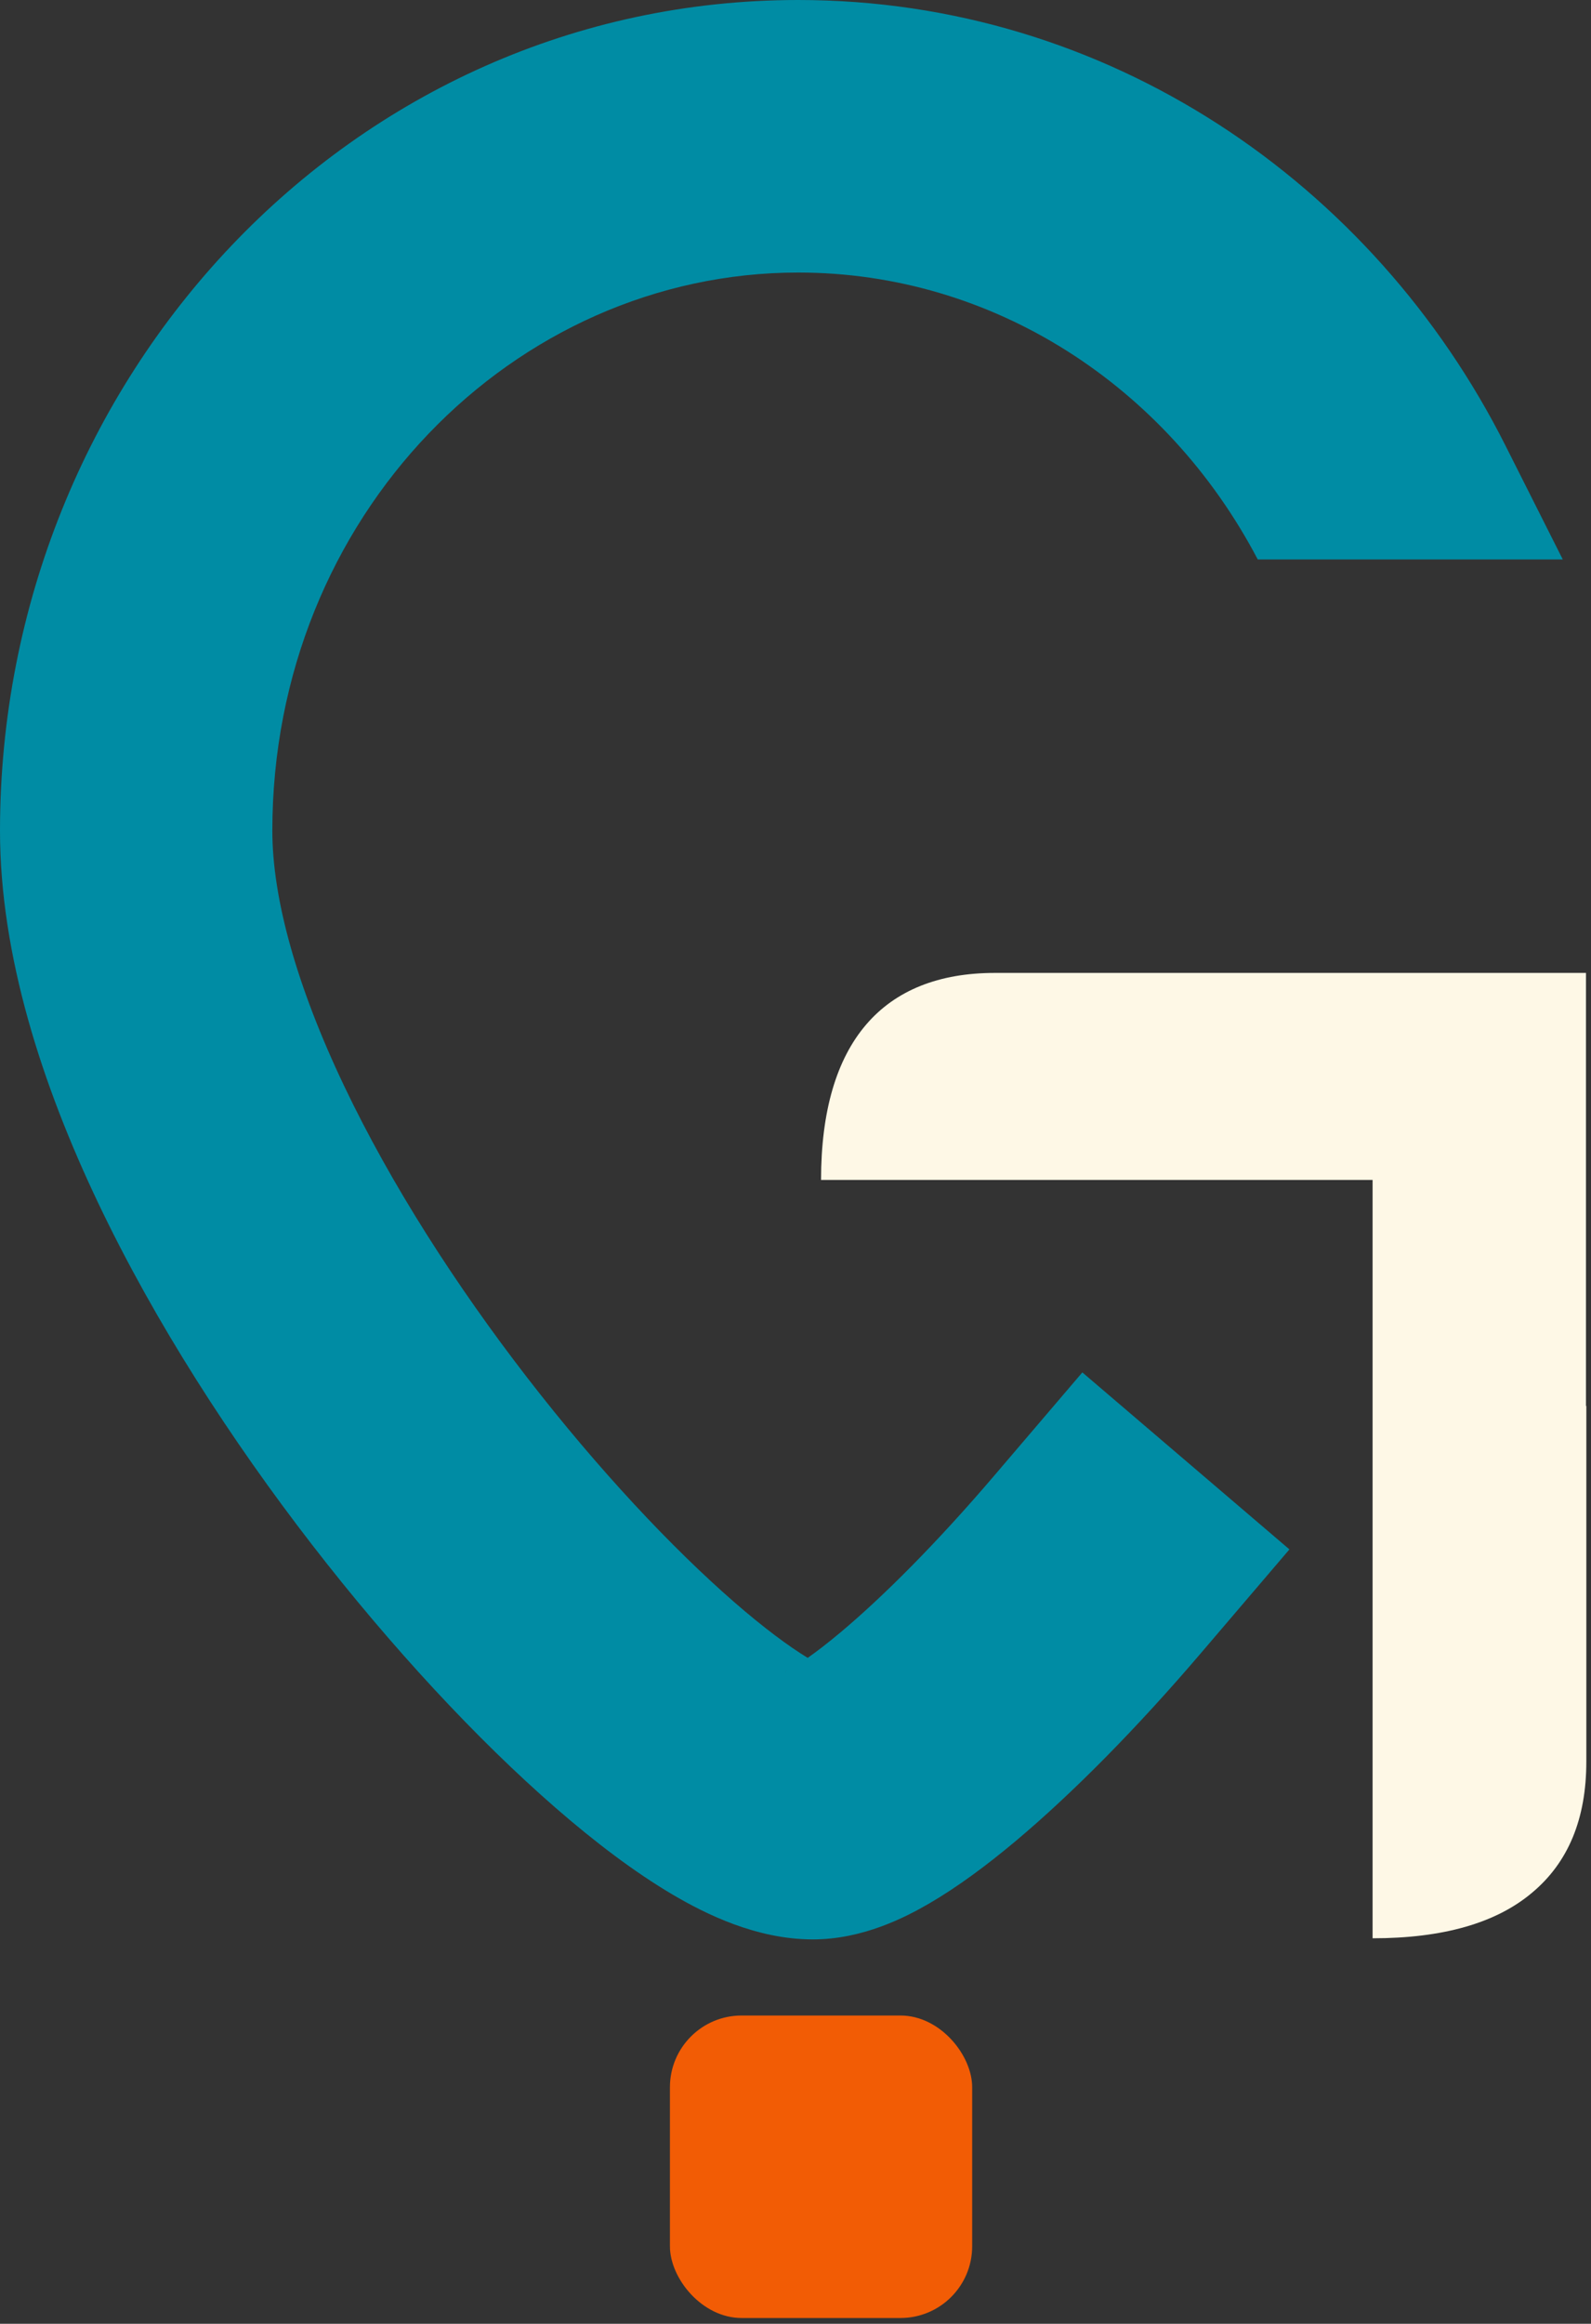 <svg width="111" height="162" viewBox="0 0 111 162" fill="none" xmlns="http://www.w3.org/2000/svg">
<rect x="0" y="0" width="111" height="162" fill="#333333" stroke="none"/>
<rect x="46.739" y="140.51" width="21.087" height="21.087" rx="5" fill="#F25C05"/>
<path fill-rule="evenodd" clip-rule="evenodd" d="M55.689 0C24.509 0 0 26.35 0 57.918C0 66.602 2.939 75.654 6.857 83.88C10.837 92.233 16.17 100.447 21.744 107.654C27.313 114.854 33.315 121.298 38.776 126.044C41.494 128.406 44.259 130.507 46.916 132.073C49.24 133.442 52.783 135.204 56.715 135.204C60.197 135.204 63.174 133.659 64.814 132.707C66.809 131.549 68.855 130.028 70.841 128.364C74.842 125.011 79.341 120.45 83.791 115.239L89.96 108.015L75.512 95.676L69.342 102.9C65.376 107.545 61.622 111.301 58.638 113.801C57.74 114.554 56.976 115.138 56.351 115.577C55.046 114.783 53.315 113.507 51.24 111.704C46.886 107.92 41.725 102.432 36.773 96.03C31.826 89.634 27.28 82.573 24.011 75.709C20.68 68.717 19 62.609 19 57.918C19 35.99 35.836 19 55.689 19C69.291 19 81.395 26.896 87.749 39H109.03L105.025 31.049C95.813 12.761 77.297 0 55.689 0ZM54.767 116.536C54.768 116.533 54.812 116.511 54.895 116.481C54.807 116.523 54.766 116.539 54.767 116.536Z" fill="#008CA4"/>
<path d="M110.65 98.016V67.826H69.41C61.622 67.826 57.283 72.631 57.283 82.259H95.762V135.126C100.661 135.126 104.375 134.07 106.888 131.949C109.418 129.838 110.674 126.796 110.674 122.805V98.016H110.642H110.65Z" fill="#FEF8E6"/>
</svg>
